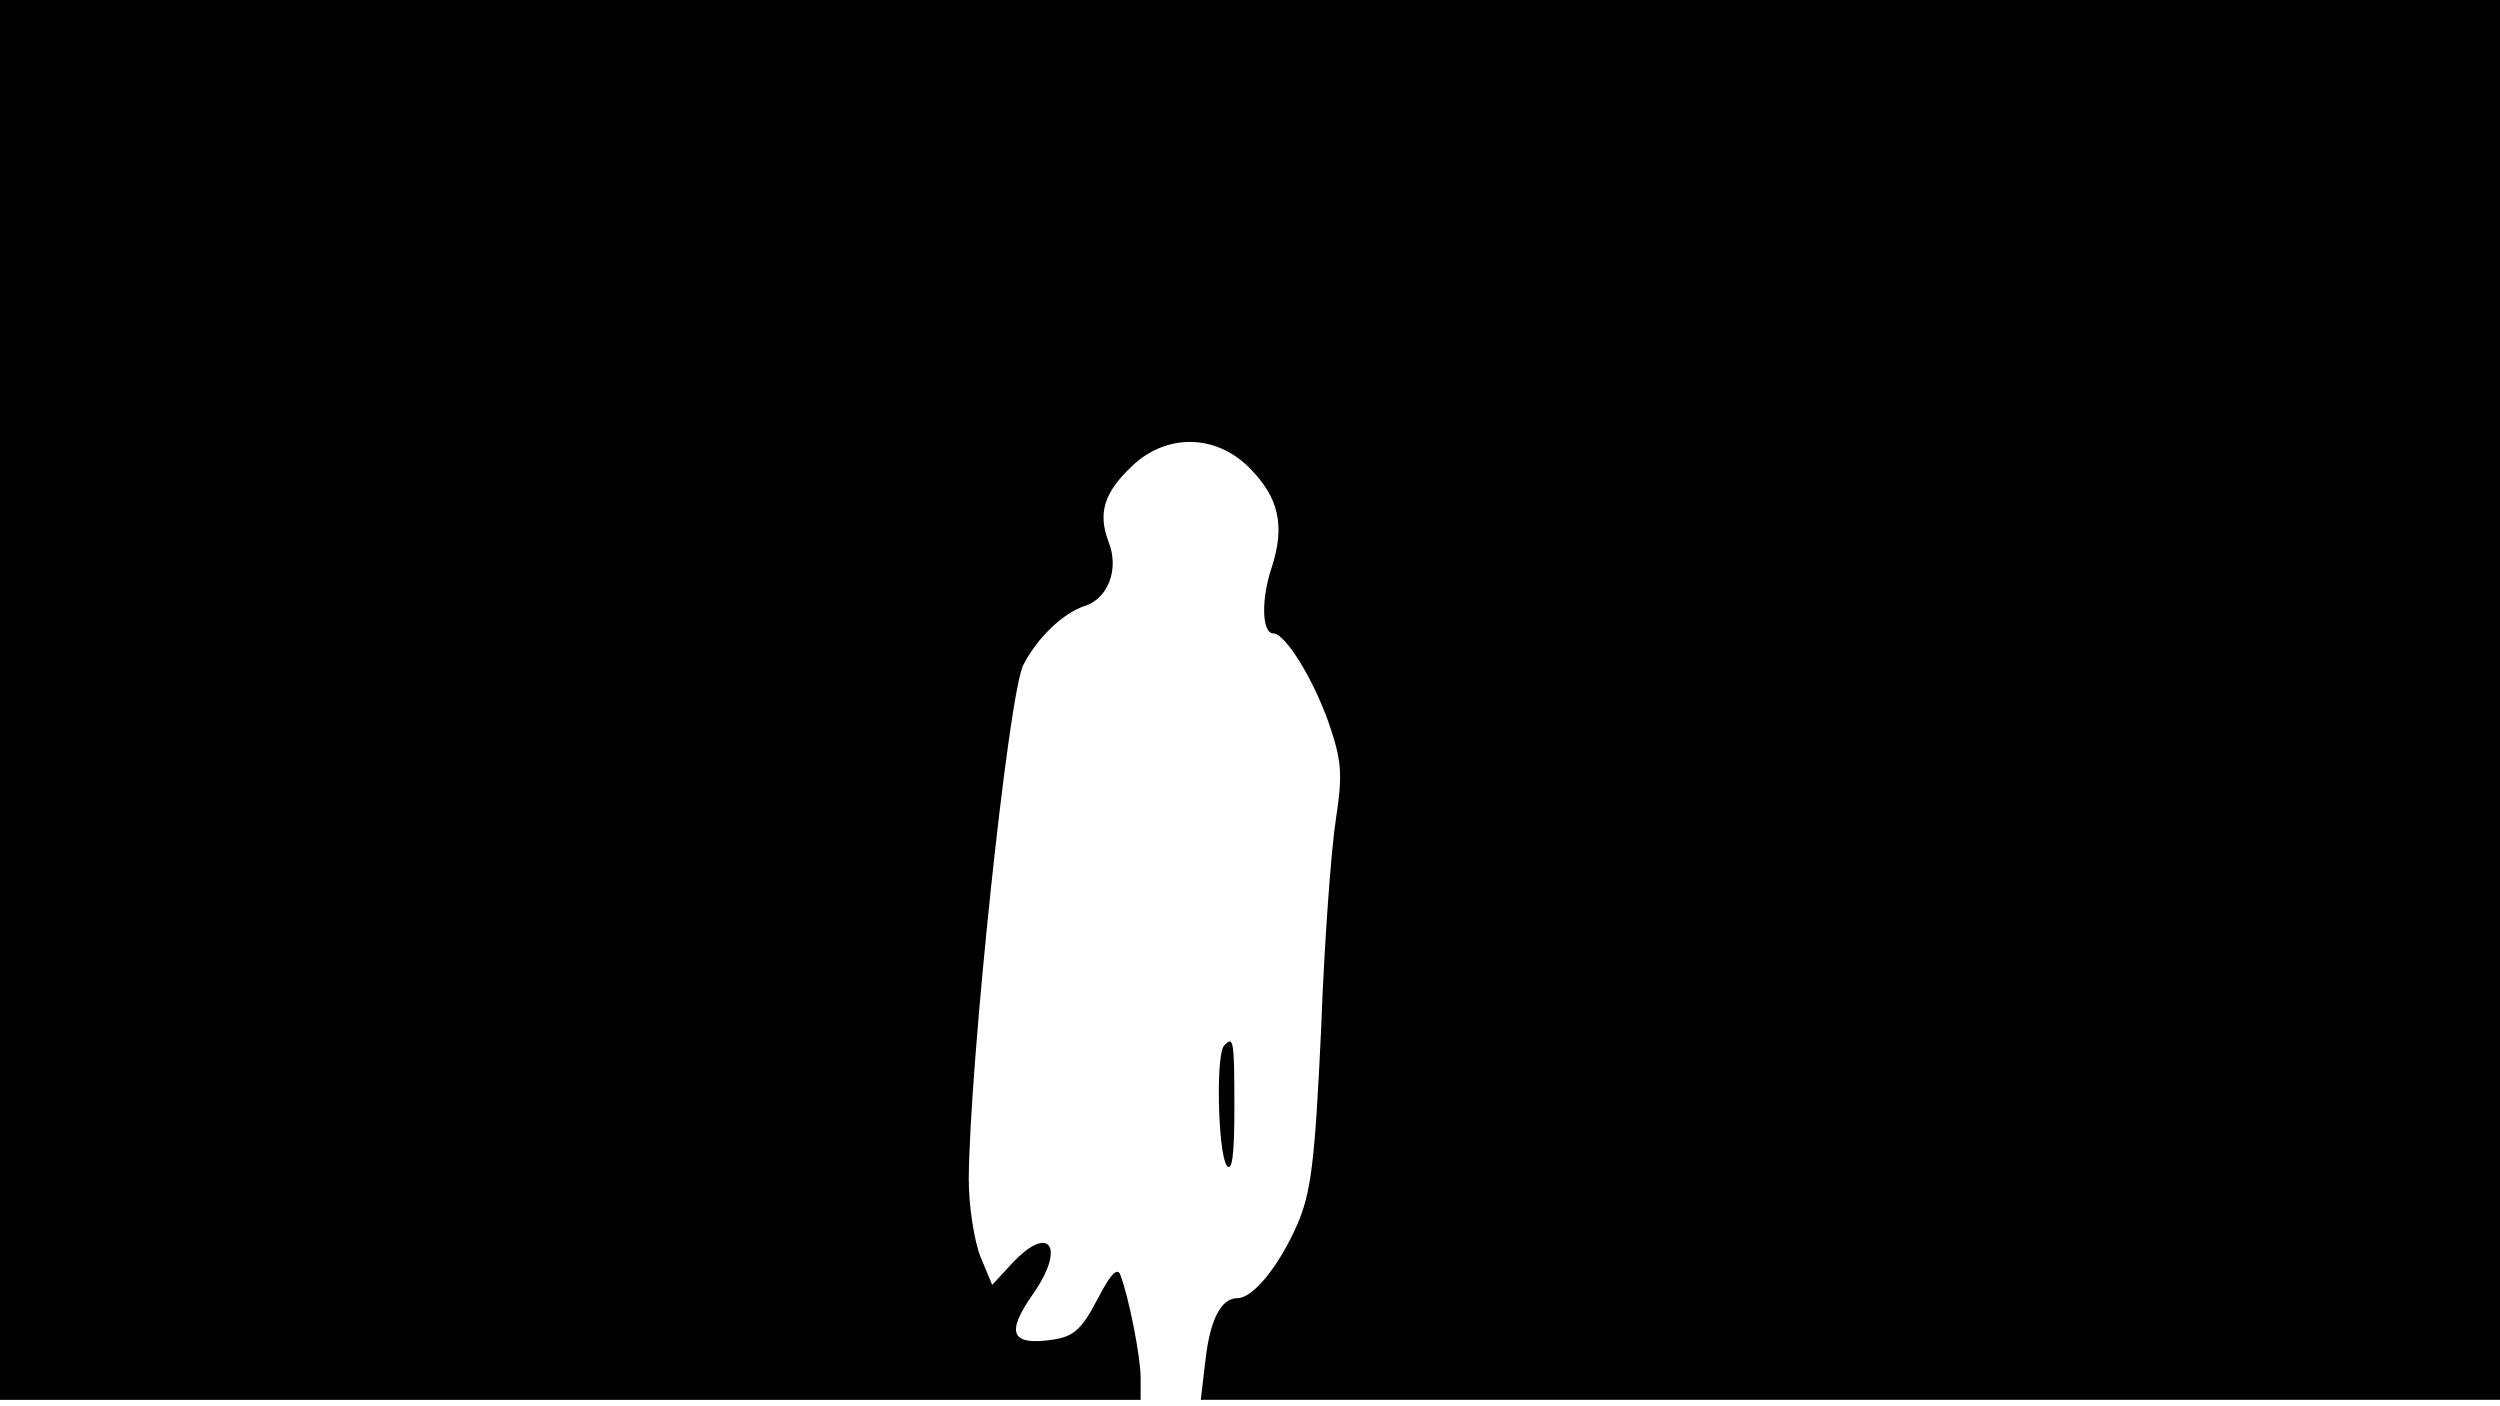 <svg version="1.0" xmlns="http://www.w3.org/2000/svg"
 width="668px" style="transform:scale(1,1.001);" height="375.75px" viewBox="0 0 320 180"
 preserveAspectRatio="xMidYMid meet">
<g transform="translate(0,180) scale(0.1,-0.1)"
fill="#000000" stroke="none">
<path d="M0 905 l0 -895 730 0 730 0 0 28 c0 27 -15 103 -26 132 -4 10 -13 0 -29 -31
-20 -38 -30 -48 -57 -52 -54 -8 -61 8 -26 58 43 61 21 91 -27 39 l-25 -27 -15
36 c-8 20 -15 65 -15 99 1 146 51 623 70 658 18 35 51 66 78 75 30 9 45 47 31
82 -14 37 -6 63 30 97 44 42 107 41 150 -2 38 -38 46 -74 29 -127 -14 -41 -13
-85 2 -85 15 0 51 -58 71 -115 16 -47 18 -64 9 -122 -6 -38 -15 -159 -19 -270
-8 -171 -13 -209 -31 -250 -23 -52 -56 -93 -76 -93 -21 0 -35 -27 -41 -79 l-6
-51 832 0 831 0 0 895 0 895 -1600 0 -1600 0 0 -895z"/>
<path d="M1567 463 c-11 -10 -8 -136 3 -153 7 -10 10 12 10 73 0 87 -1 93 -13 80z"/>
</g>
</svg>

